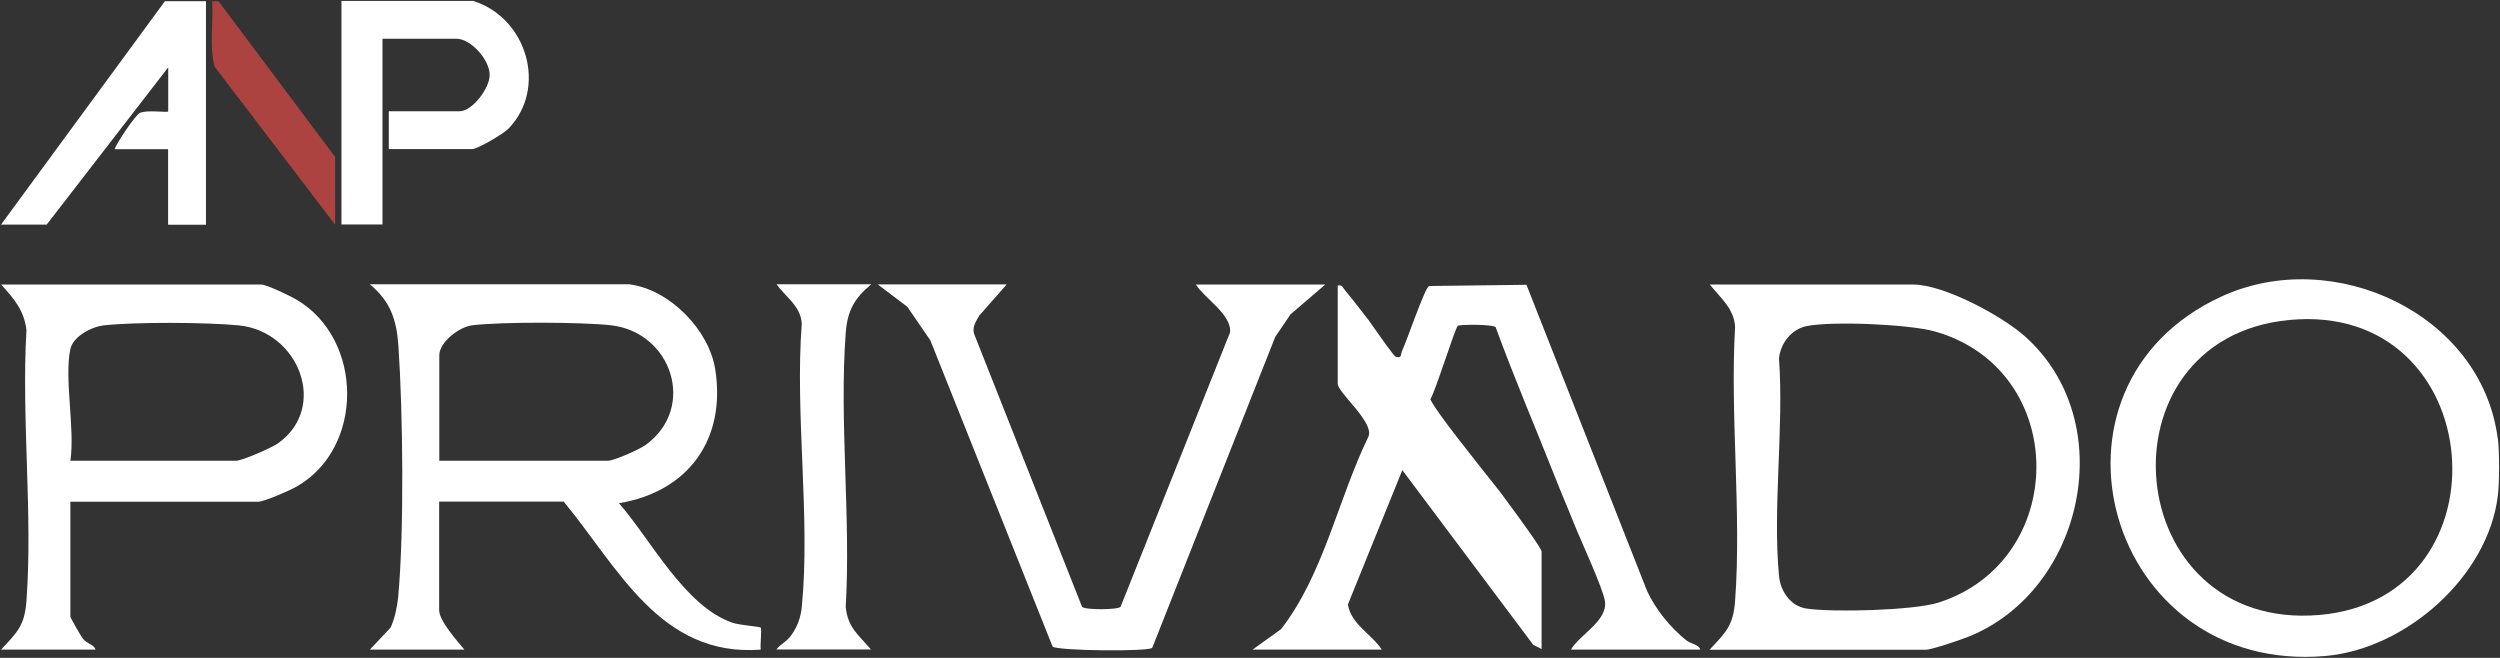 <svg width="152" height="40" viewBox="0 0 152 40" fill="none" xmlns="http://www.w3.org/2000/svg">
<rect x="0" y="0" width="152" height="40" fill="#333333" stroke="none"/>
<path d="M151.872 26.675C151.968 27.436 151.968 29.351 151.872 30.12C151.28 35.056 146.29 39.439 141.42 39.88C128.09 41.074 123.172 23.502 135.063 18.029C141.868 14.896 150.896 19.078 151.864 26.675H151.872ZM139.181 19.455C127.37 20.593 128.866 38.438 141.037 37.388C152.736 36.37 151.352 18.285 139.181 19.455Z" fill="white"/>
<path d="M28.812 0.073C32.027 1.098 33.306 5.345 30.916 7.821C30.628 8.126 29.036 9.063 28.716 9.063H23.639V6.763H27.949C28.716 6.763 29.772 5.369 29.772 4.56C29.772 3.622 28.62 2.356 27.757 2.356H23.255V13.646H20.76V0.057H28.812V0.073Z" fill="white"/>
<path d="M12.523 0.072V13.662H10.22V9.071H6.966C7.117 8.646 8.237 6.995 8.501 6.867C8.925 6.659 10.228 6.867 10.228 6.771V4.095L2.839 13.654H0.064L10.028 0.072H12.523Z" fill="white"/>
<path d="M13.283 0.072L20.376 9.543V13.662L13.043 4.047C12.723 2.773 12.979 1.386 12.899 0.08H13.283V0.072Z" fill="#AD4340"/>
<path d="M97.583 36.571C97.487 35.81 96.08 32.797 95.688 31.804C95.344 30.93 94.888 29.889 94.512 28.919C93.321 25.914 92.049 22.941 90.938 19.896C90.786 19.704 88.723 19.728 88.635 19.808C88.459 19.961 87.299 23.727 86.964 24.279C86.972 24.304 86.988 24.336 87.012 24.368C87.443 25.193 89.475 27.725 91.202 29.904C91.234 29.945 91.266 29.985 91.298 30.033C92.721 31.956 93.729 33.366 93.729 33.534V39.464L93.217 39.199L85.26 28.582L85.22 28.687L81.95 36.755C82.158 37.974 83.381 38.534 84.013 39.496H76.16L77.887 38.254C80.494 34.897 81.35 30.337 83.213 26.523C83.269 26.363 83.245 26.171 83.165 25.97C82.901 25.289 82.078 24.464 81.63 23.879L81.51 23.711C81.398 23.55 81.334 23.422 81.334 23.326V17.357C81.638 17.3 81.646 17.509 81.806 17.685C81.91 17.797 82.43 18.454 83.205 19.456C83.221 19.456 83.229 19.472 83.229 19.488C83.973 20.546 84.74 21.651 84.876 21.699C84.909 21.707 84.948 21.715 84.972 21.715C85.236 21.756 85.164 21.491 85.252 21.315C85.548 20.698 86.604 17.557 86.884 17.389L92.809 17.316L100.142 35.93C100.654 37.044 101.557 38.15 102.509 38.919C102.813 39.167 103.293 39.175 103.373 39.496H95.512C96.04 38.59 97.743 37.749 97.583 36.571Z" fill="white"/>
<path d="M38.304 17.293C40.735 17.622 43.11 20.066 43.486 22.453C44.157 26.716 41.846 29.897 37.632 30.595C39.583 32.822 41.622 36.861 44.533 37.862C44.981 38.014 46.188 38.094 46.252 38.159C46.324 38.223 46.212 39.232 46.252 39.497C40.135 39.961 37.584 34.497 34.273 30.498H26.701V37.101C26.701 37.75 27.812 38.984 28.236 39.497H22.486L23.742 38.167C23.99 37.654 24.15 36.901 24.206 36.332C24.581 32.301 24.502 25.106 24.222 21.011C24.11 19.425 23.734 18.319 22.486 17.285H38.304V17.293ZM26.701 28.014H36.952C37.336 28.014 38.863 27.333 39.255 27.053C42.366 24.793 40.855 20.202 37.152 19.777C35.361 19.577 30.483 19.561 28.716 19.777C27.916 19.873 26.709 20.803 26.709 21.604V28.014H26.701Z" fill="white"/>
<path d="M103.949 39.496C104.925 38.447 105.381 38.054 105.493 36.54C105.892 31.163 105.181 25.306 105.493 19.881C105.445 18.775 104.581 18.086 103.957 17.301H116.32C118.191 17.301 121.718 19.2 123.125 20.458C128.915 25.626 126.732 35.842 119.727 38.695C119.271 38.879 117.448 39.504 117.088 39.504H103.957L103.949 39.496ZM109.843 19.825C108.931 20.009 108.251 20.866 108.163 21.788C108.467 26.043 107.772 30.818 108.163 35.009C108.243 35.923 108.851 36.844 109.811 36.996C111.394 37.245 116.36 37.117 117.863 36.636C125.812 34.096 125.844 22.509 117.671 20.161C116.112 19.713 111.41 19.512 109.851 19.825H109.843Z" fill="white"/>
<path d="M4.279 30.498V37.485C4.279 37.565 4.918 38.679 5.038 38.831C5.302 39.168 5.718 39.176 5.806 39.496H0.064C1.04 38.447 1.496 38.054 1.608 36.54C2 31.227 1.296 25.434 1.608 20.073C1.472 18.871 0.84 18.15 0.072 17.301H15.89C16.21 17.301 17.673 18.006 18.033 18.222C22.111 20.626 22.151 27.245 18.033 29.584C17.633 29.817 16.05 30.506 15.698 30.506H4.279V30.498ZM4.279 21.219C3.895 22.99 4.567 26.091 4.279 28.014H14.338C14.722 28.014 16.521 27.229 16.913 26.948C19.968 24.761 18.177 20.153 14.53 19.785C12.619 19.592 8.181 19.568 6.294 19.785C5.55 19.873 4.447 20.458 4.279 21.219Z" fill="white"/>
<path d="M61.206 17.293L59.55 19.176C59.343 19.529 59.087 19.889 59.231 20.314L65.788 36.892C65.932 37.093 67.979 37.085 68.131 36.892L74.784 20.218C74.92 19.144 73.209 18.118 72.713 17.301H80.574L78.463 19.112L77.535 20.482L70.058 39.384C69.882 39.633 64.245 39.569 63.997 39.312L56.568 20.698L55.168 18.655L53.369 17.293H61.23H61.206Z" fill="white"/>
<path d="M52.963 17.293C51.931 18.151 51.523 18.896 51.419 20.25C51.02 25.619 51.739 31.484 51.419 36.909C51.555 38.183 52.203 38.599 52.955 39.489H47.205C47.485 39.12 47.805 39.056 48.133 38.591C48.484 38.094 48.693 37.51 48.748 36.909C49.284 31.484 48.325 25.194 48.748 19.673C48.684 18.607 47.765 18.054 47.213 17.285H52.963V17.293Z" fill="white"/>
</svg>
